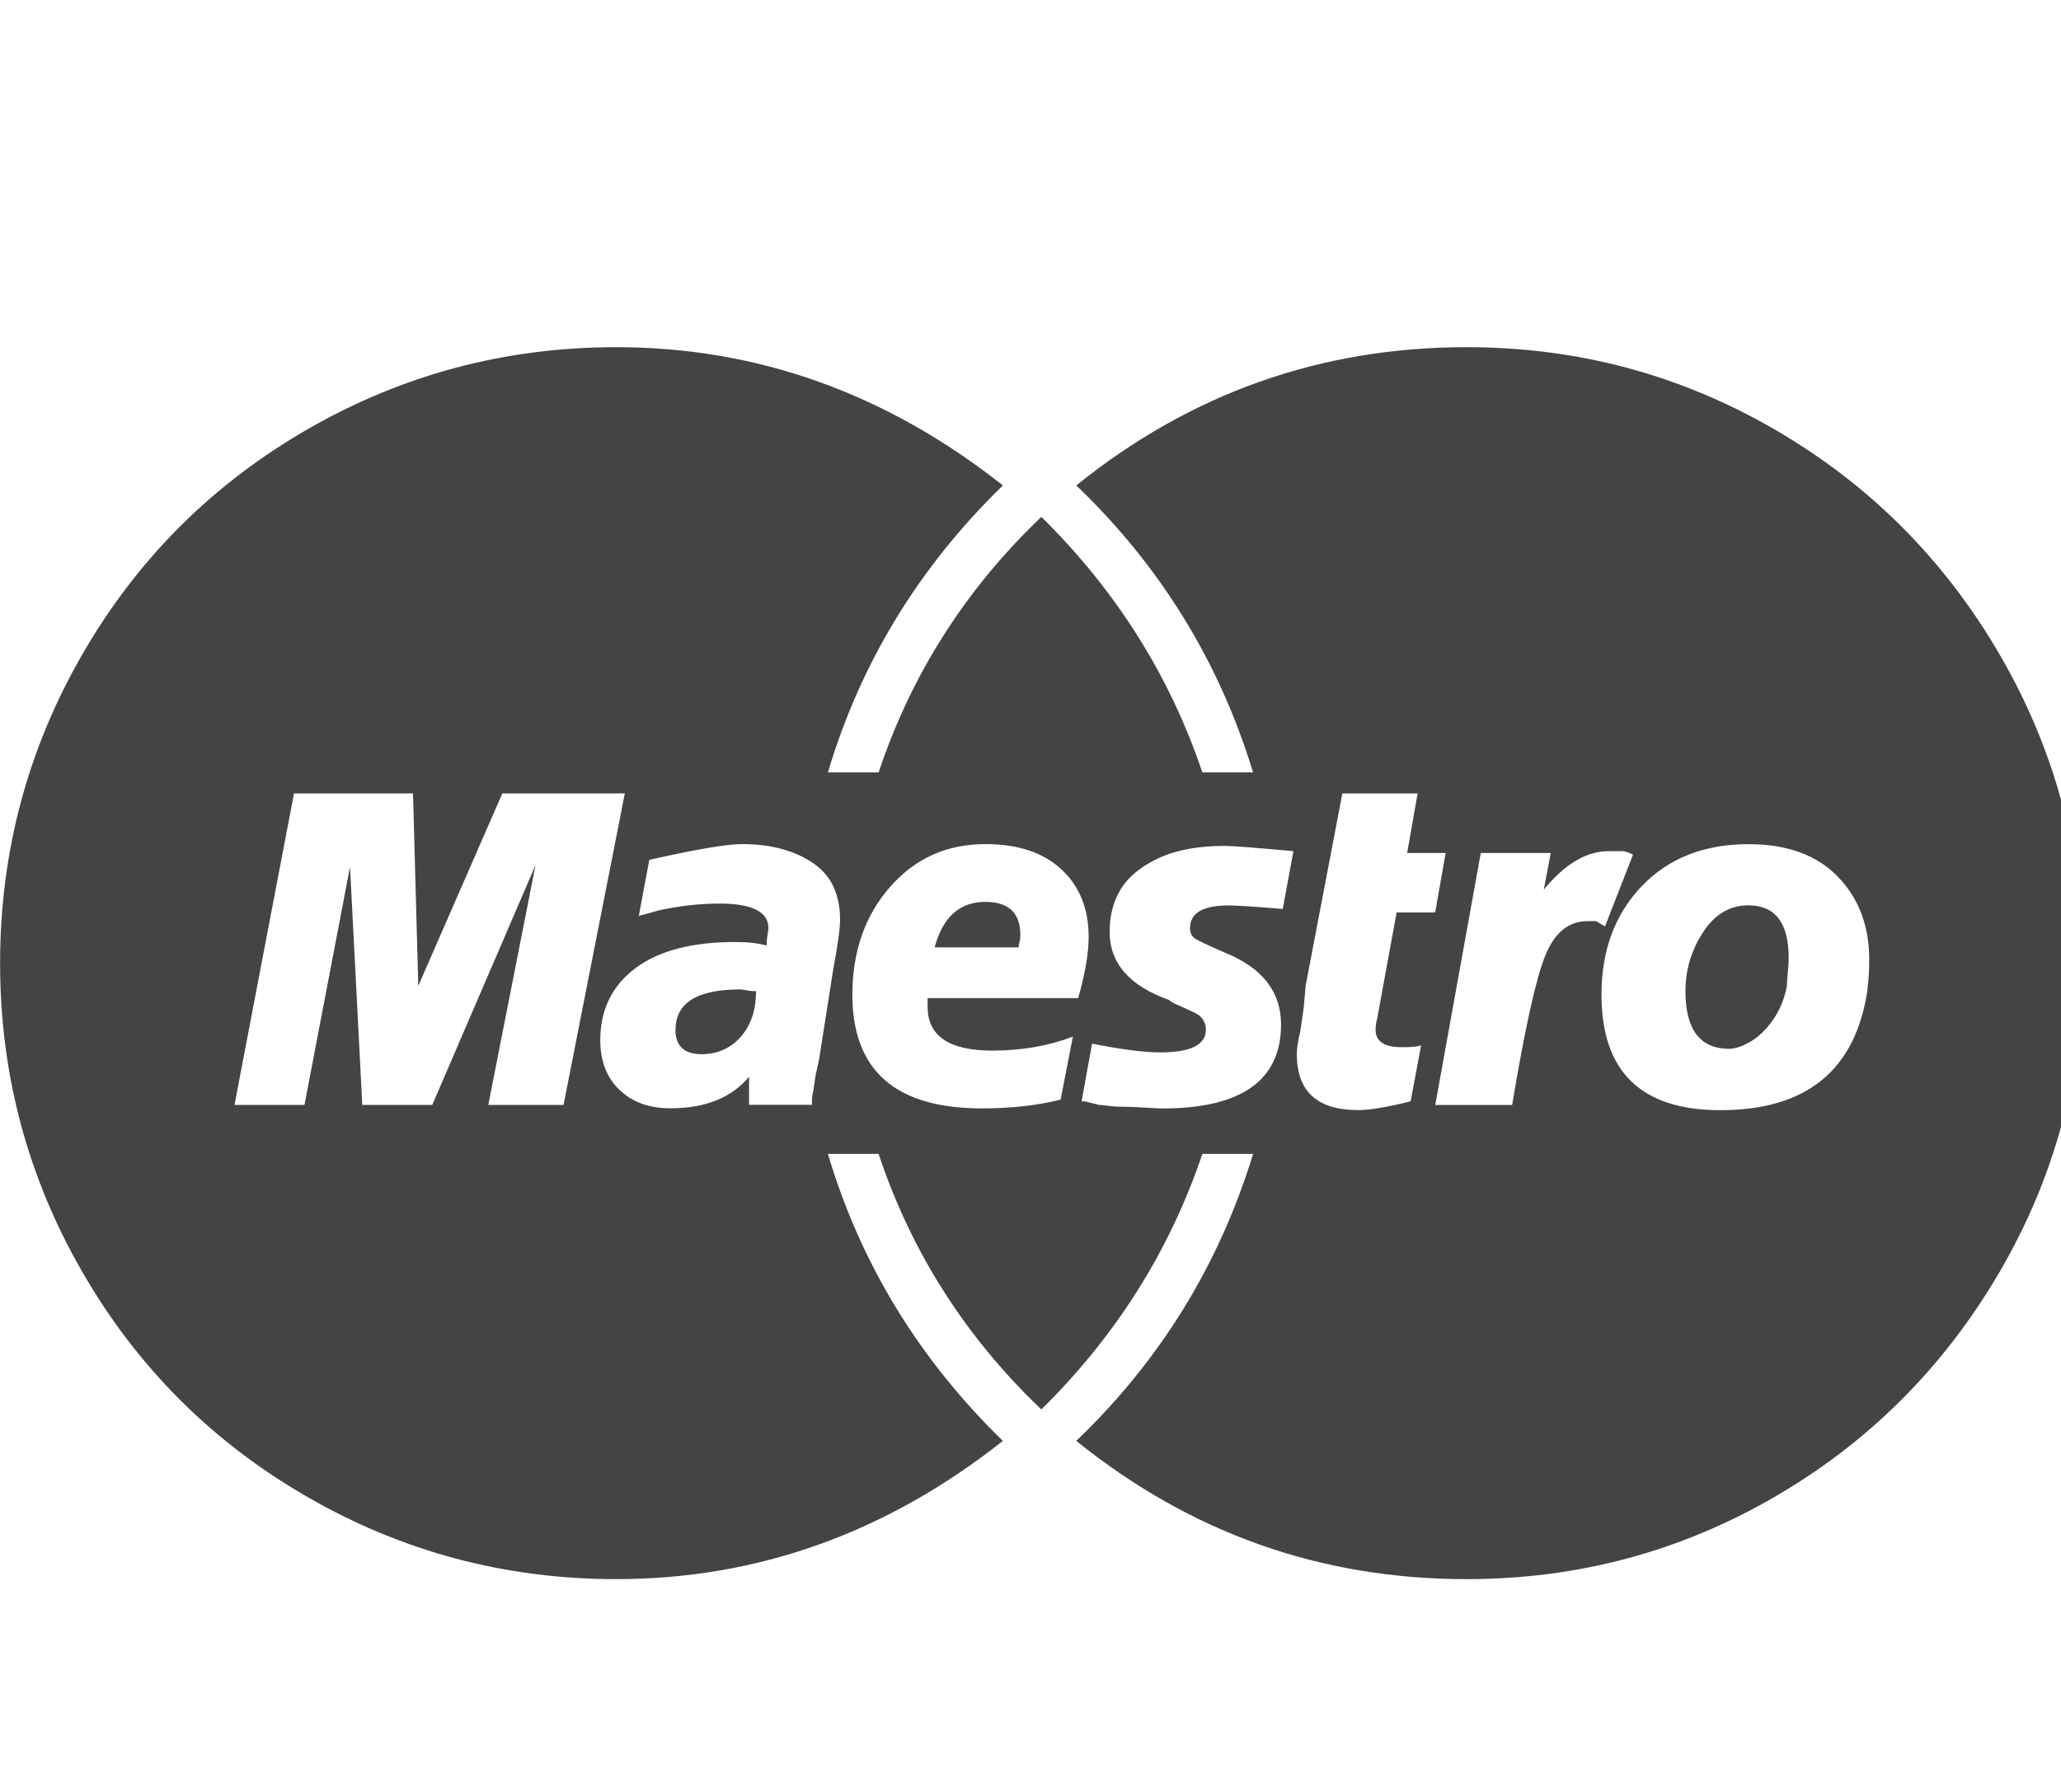 <?xml version="1.0" encoding="utf-8"?>
<!-- Generated by IcoMoon.io -->
<!DOCTYPE svg PUBLIC "-//W3C//DTD SVG 1.1//EN" "http://www.w3.org/Graphics/SVG/1.1/DTD/svg11.dtd">
<svg version="1.1" xmlns="http://www.w3.org/2000/svg" xmlns:xlink="http://www.w3.org/1999/xlink" width="23" height="20" viewBox="0 0 23 20" class="icon">
<path fill="#444444" d="M13.984 8.621q-0.566-1.855-1.973-3.203 1.914-1.543 4.355-1.543 1.855 0 3.438 0.918t2.51 2.51 0.928 3.447-0.928 3.447-2.51 2.51-3.438 0.918q-2.441 0-4.355-1.543 1.406-1.348 1.973-3.203h-0.566q-0.547 1.621-1.797 2.852-1.27-1.211-1.816-2.852h-0.566q0.547 1.836 1.953 3.203-1.953 1.543-4.316 1.543-1.855 0-3.447-0.918t-2.51-2.51-0.918-3.447 0.918-3.447 2.51-2.51 3.447-0.918q2.363 0 4.316 1.543-1.406 1.367-1.953 3.203h0.566q0.547-1.641 1.816-2.852 1.25 1.23 1.797 2.852h0.566zM6.289 12.332l0.684-3.477h-1.367l-0.938 2.148-0.059-2.148h-1.328l-0.664 3.477h0.781l0.508-2.656 0.137 2.656h0.781l1.152-2.676-0.527 2.676h0.84zM15.859 11.668q-0.059 0.020-0.215 0.020-0.293 0-0.293-0.195 0-0.059 0.020-0.137l0.215-1.172h0.43l0.117-0.664h-0.43l0.117-0.664h-0.84l-0.41 2.148-0.020 0.234-0.039 0.273q-0.039 0.156-0.039 0.254 0 0.625 0.684 0.625 0.195 0 0.586-0.098zM9.297 10.828q0.078-0.41 0.078-0.566 0-0.195-0.068-0.352t-0.215-0.264-0.352-0.166-0.459-0.059-1.035 0.176l-0.117 0.625 0.078-0.020 0.137-0.039q0.352-0.078 0.684-0.078 0.547 0 0.547 0.273 0 0.020-0.010 0.078t-0.010 0.117q-0.137-0.039-0.352-0.039-0.723 0-1.113 0.293t-0.391 0.801q0 0.352 0.215 0.557t0.566 0.205q0.586 0 0.879-0.352v0.313h0.703v-0.078l0.020-0.117 0.020-0.137 0.039-0.176zM11.973 11.57q-0.41 0.156-0.898 0.156-0.723 0-0.723-0.488v-0.098h1.68q0.117-0.41 0.117-0.684 0-0.469-0.303-0.752t-0.85-0.283q-0.645 0-1.064 0.479t-0.42 1.201q0 1.27 1.445 1.27 0.488 0 0.879-0.098zM20.84 11.043q0.020-0.156 0.020-0.332 0-0.566-0.352-0.928t-0.996-0.361q-0.742 0-1.191 0.469t-0.449 1.211q0 1.289 1.328 1.289 1.445 0 1.641-1.348zM14.434 9.5q-0.645-0.059-0.762-0.059-0.449 0-0.742 0.137t-0.42 0.342-0.127 0.479q0 0.527 0.664 0.762 0.020 0.020 0.059 0.039 0.176 0.078 0.234 0.107t0.088 0.078 0.029 0.107q0 0.254-0.508 0.254-0.273 0-0.762-0.098l-0.117 0.645h0.039l0.156 0.039q0.020 0 0.098 0.010t0.137 0.010q0.117 0 0.273 0.010t0.195 0.010q1.328 0 1.328-0.938 0-0.547-0.625-0.801-0.273-0.117-0.332-0.156t-0.059-0.117q0-0.254 0.43-0.254 0.137 0 0.605 0.039zM16.875 12.332q0.215-1.289 0.371-1.67t0.469-0.381h0.098l0.098 0.059 0.313-0.801q-0.078-0.039-0.117-0.039h-0.156q-0.371 0-0.723 0.43l0.078-0.41h-0.781l-0.508 2.813h0.859zM10.43 10.574q0.137-0.508 0.566-0.508 0.391 0 0.391 0.371 0 0.039-0.010 0.078t-0.010 0.059h-0.938zM19.512 10.105q0.449 0 0.449 0.586 0 0.059-0.010 0.166t-0.010 0.146q-0.039 0.215-0.156 0.381t-0.254 0.244-0.234 0.078q-0.488 0-0.488-0.645 0-0.352 0.195-0.654t0.508-0.303zM7.539 11.492q0-0.449 0.723-0.449 0.020 0 0.068 0.010t0.107 0.010q0 0.215-0.078 0.371t-0.215 0.244-0.313 0.088q-0.293 0-0.293-0.273z"/>
</svg>

